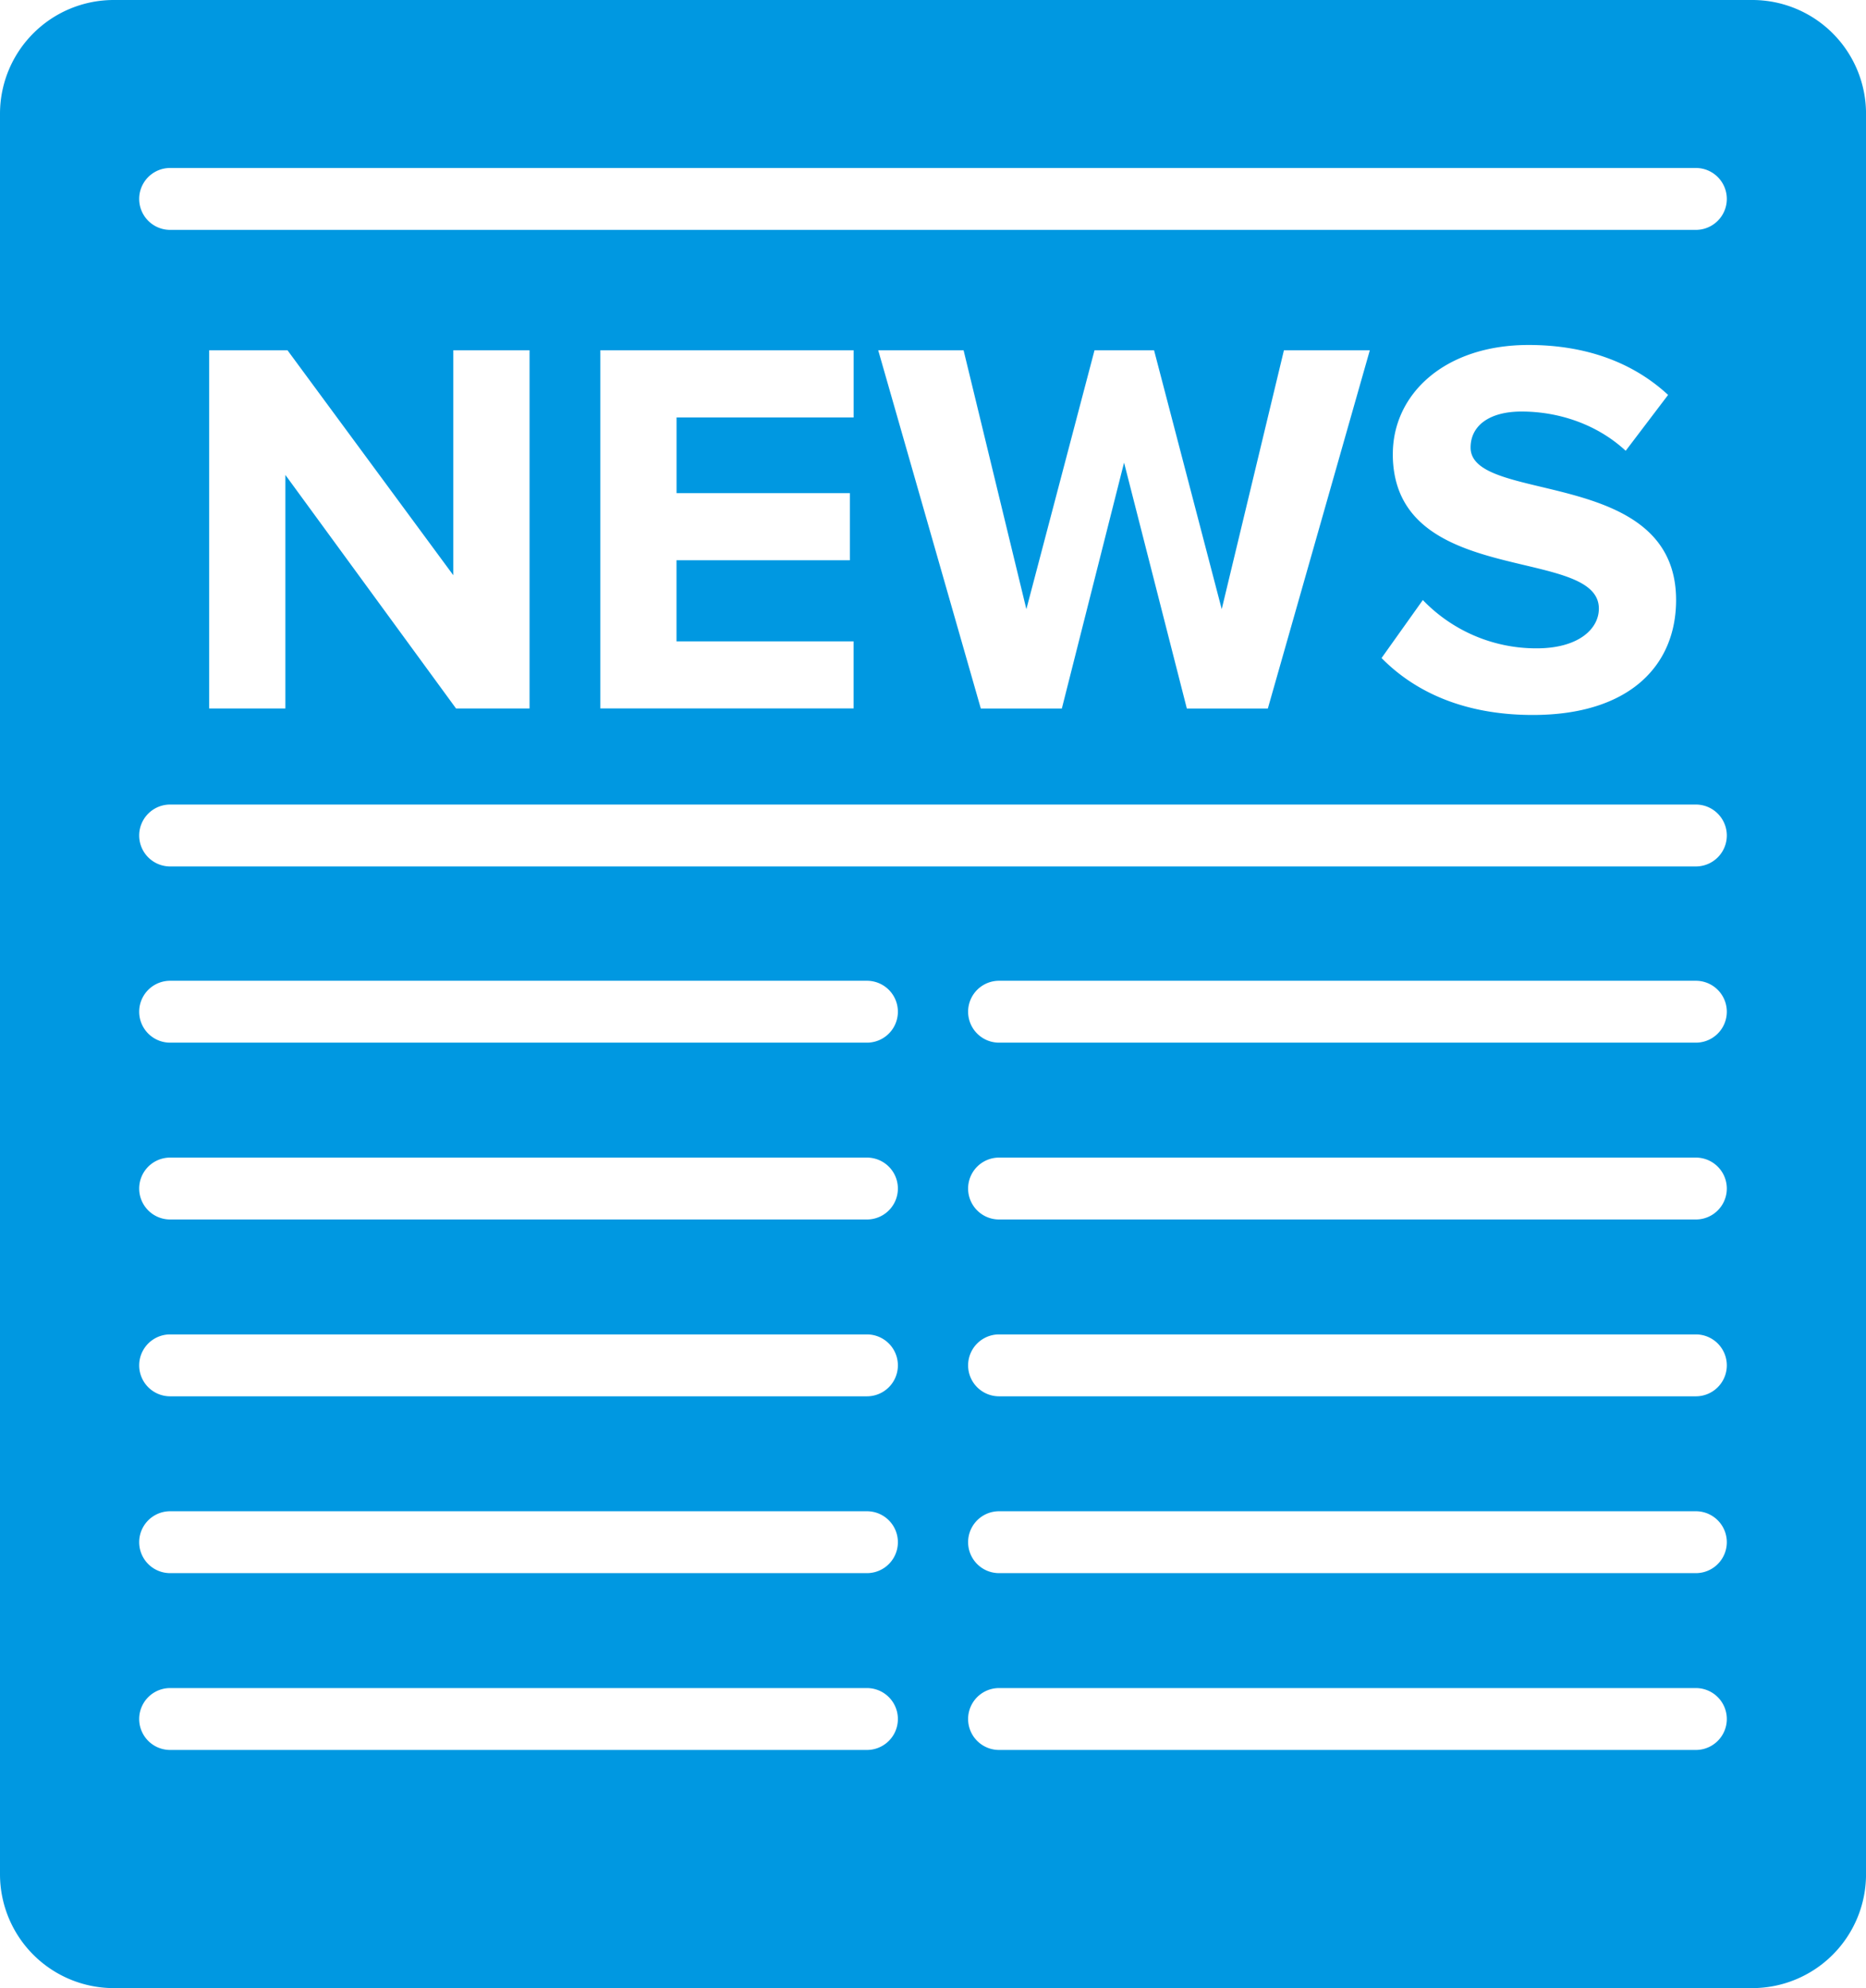 <svg xmlns="http://www.w3.org/2000/svg" width="52.793" height="56.217" viewBox="0 0 52.793 56.217"><path fill="#0098E1" d="M49.574 0H3.218A3.218 3.218 0 0 0 0 3.217V53a3.22 3.22 0 0 0 3.218 3.217h46.356A3.22 3.22 0 0 0 52.794 53V3.217A3.218 3.218 0 0 0 49.573 0zM24.528 49.483H4.813a.875.875 0 0 1 0-1.75h19.715a.875.875 0 0 1 0 1.75zm0-5H4.813a.875.875 0 0 1 0-1.75h19.715a.875.875 0 0 1 0 1.75zm0-5H4.813a.875.875 0 0 1 0-1.75h19.715a.875.875 0 0 1 0 1.75zm0-5H4.813a.875.875 0 0 1 0-1.75h19.715a.875.875 0 0 1 0 1.75zm0-5H4.813a.875.875 0 0 1 0-1.75h19.715a.875.875 0 0 1 0 1.75zm23.452 20H28.265a.875.875 0 0 1 0-1.75H47.98a.875.875 0 0 1 0 1.75zm0-5H28.265a.875.875 0 0 1 0-1.75H47.98a.875.875 0 0 1 0 1.75zm0-5H28.265a.875.875 0 0 1 0-1.75H47.98a.875.875 0 0 1 0 1.75zm0-5H28.265a.875.875 0 0 1 0-1.75H47.98a.875.875 0 0 1 0 1.75zm0-5H28.265a.875.875 0 0 1 0-1.75H47.98a.875.875 0 0 1 0 1.75zm0-4.983H4.813a.875.875 0 0 1 0-1.75H47.98a.875.875 0 0 1 0 1.75zM5.918 20.033V9.906h2.217l4.69 6.36v-6.36h2.157v10.127h-2.08L8.074 13.43v6.603H5.918zm18.127-6.088v1.897H19.14v2.293h5.01v1.897h-7.165V9.906h7.166v1.898h-5.01v2.14h4.905zm.803-4.04h2.414l1.776 7.32 1.928-7.32h1.685l1.914 7.32 1.76-7.32h2.43L35.87 20.034h-2.292l-1.776-6.953-1.76 6.953h-2.293L24.847 9.906zm14.558 2.932c0-1.686 1.458-3.082 3.84-3.082 1.61 0 2.946.485 3.948 1.412l-1.2 1.58c-.82-.76-1.912-1.11-2.945-1.11-.927 0-1.443.41-1.443 1.018 0 1.61 5.814.53 5.814 4.312 0 1.852-1.32 3.25-4.053 3.25-1.943 0-3.34-.654-4.28-1.61l1.168-1.64a4.445 4.445 0 0 0 3.22 1.366c1.183 0 1.76-.547 1.76-1.124 0-1.792-5.83-.563-5.83-4.373zM47.98 6.5H4.813a.875.875 0 0 1 0-1.75H47.98a.875.875 0 0 1 0 1.75z"/></svg>
